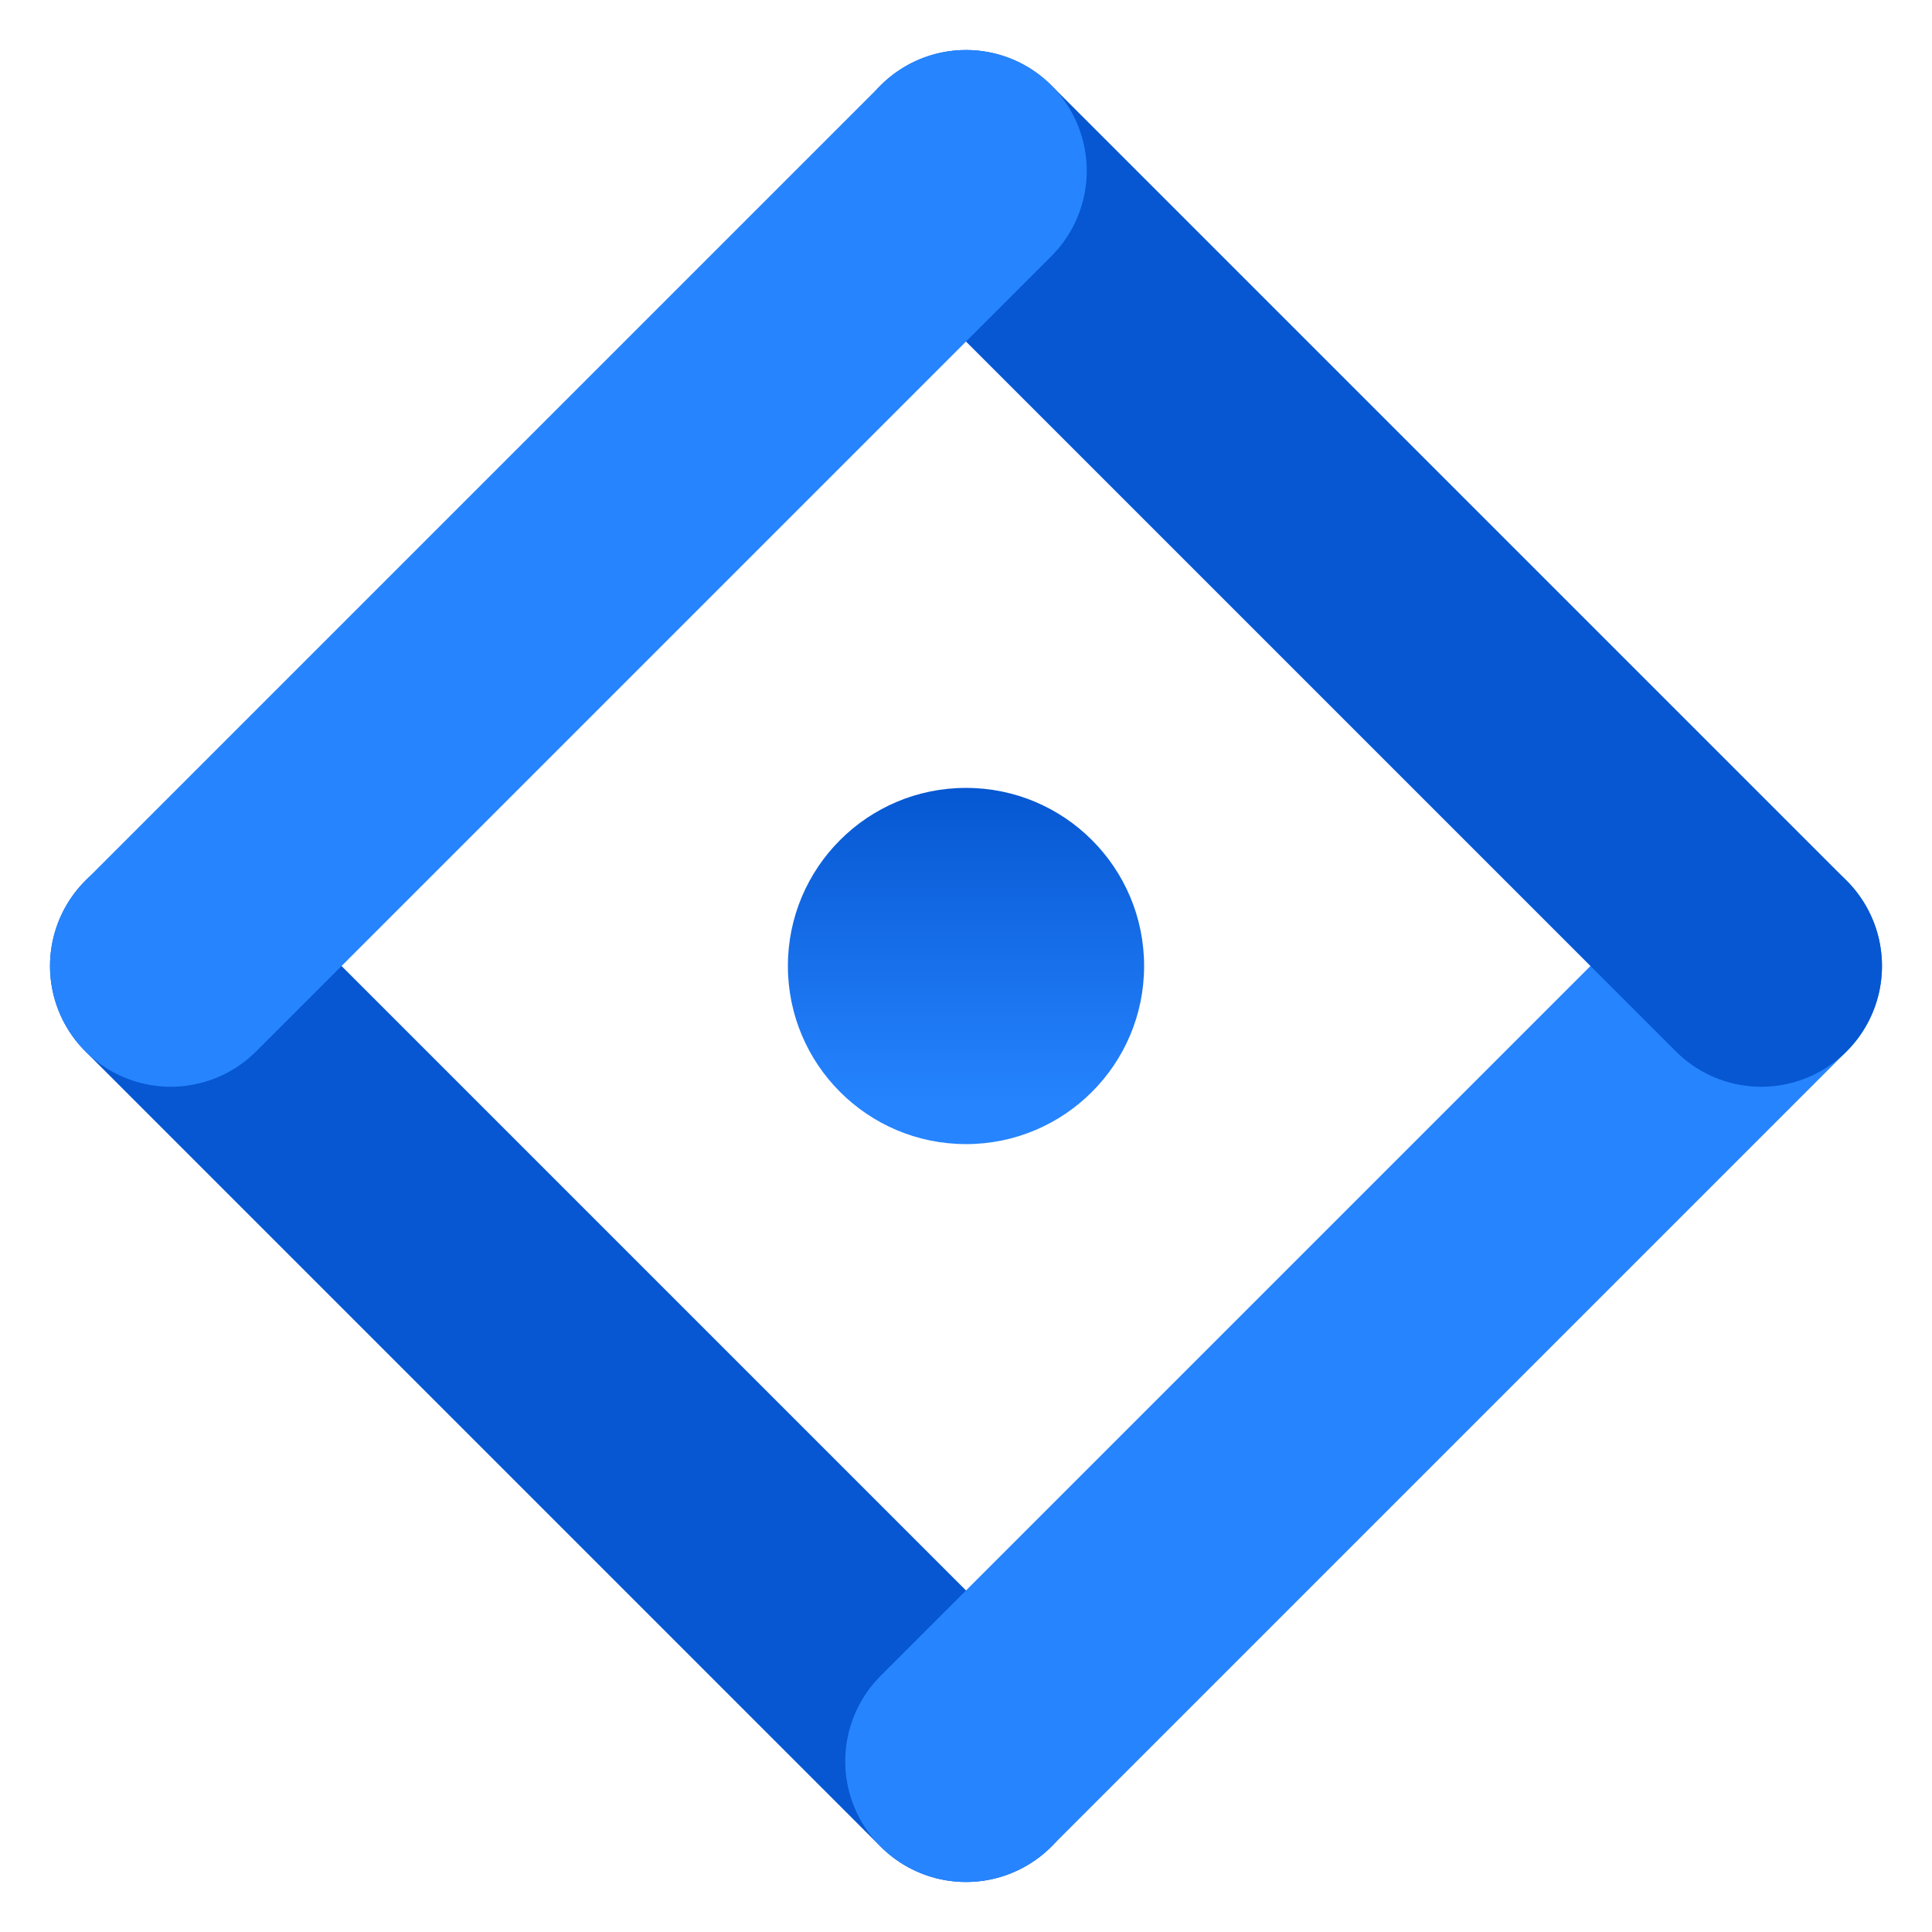 <svg width="640" height="640" viewBox="0 0 640 640" fill="none" xmlns="http://www.w3.org/2000/svg">
<g clip-path="url(#clip0_1_4)">
<line x1="56.569" y1="320" x2="320" y2="583.431" stroke="#0657D1" stroke-width="80" stroke-linecap="round"/>
<line x1="320" y1="583.431" x2="583.431" y2="320" stroke="#2684FF" stroke-width="80" stroke-linecap="round"/>
<line x1="583.431" y1="320" x2="320" y2="56.569" stroke="#0657D1" stroke-width="80" stroke-linecap="round"/>
<line x1="320" y1="56.569" x2="56.569" y2="320" stroke="#2684FF" stroke-width="80" stroke-linecap="round"/>
<circle cx="320" cy="320" r="59" fill="url(#paint0_linear_1_4)"/>
</g>
<defs>
<linearGradient id="paint0_linear_1_4" x1="320" y1="261" x2="320" y2="379" gradientUnits="userSpaceOnUse">
<stop stop-color="#085AD4"/>
<stop stop-color="#0657D1"/>
<stop offset="0.892" stop-color="#2684FF"/>
</linearGradient>
<clipPath id="clip0_1_4">
<rect width="640" height="640" fill="white"/>
</clipPath>
</defs>
</svg>
